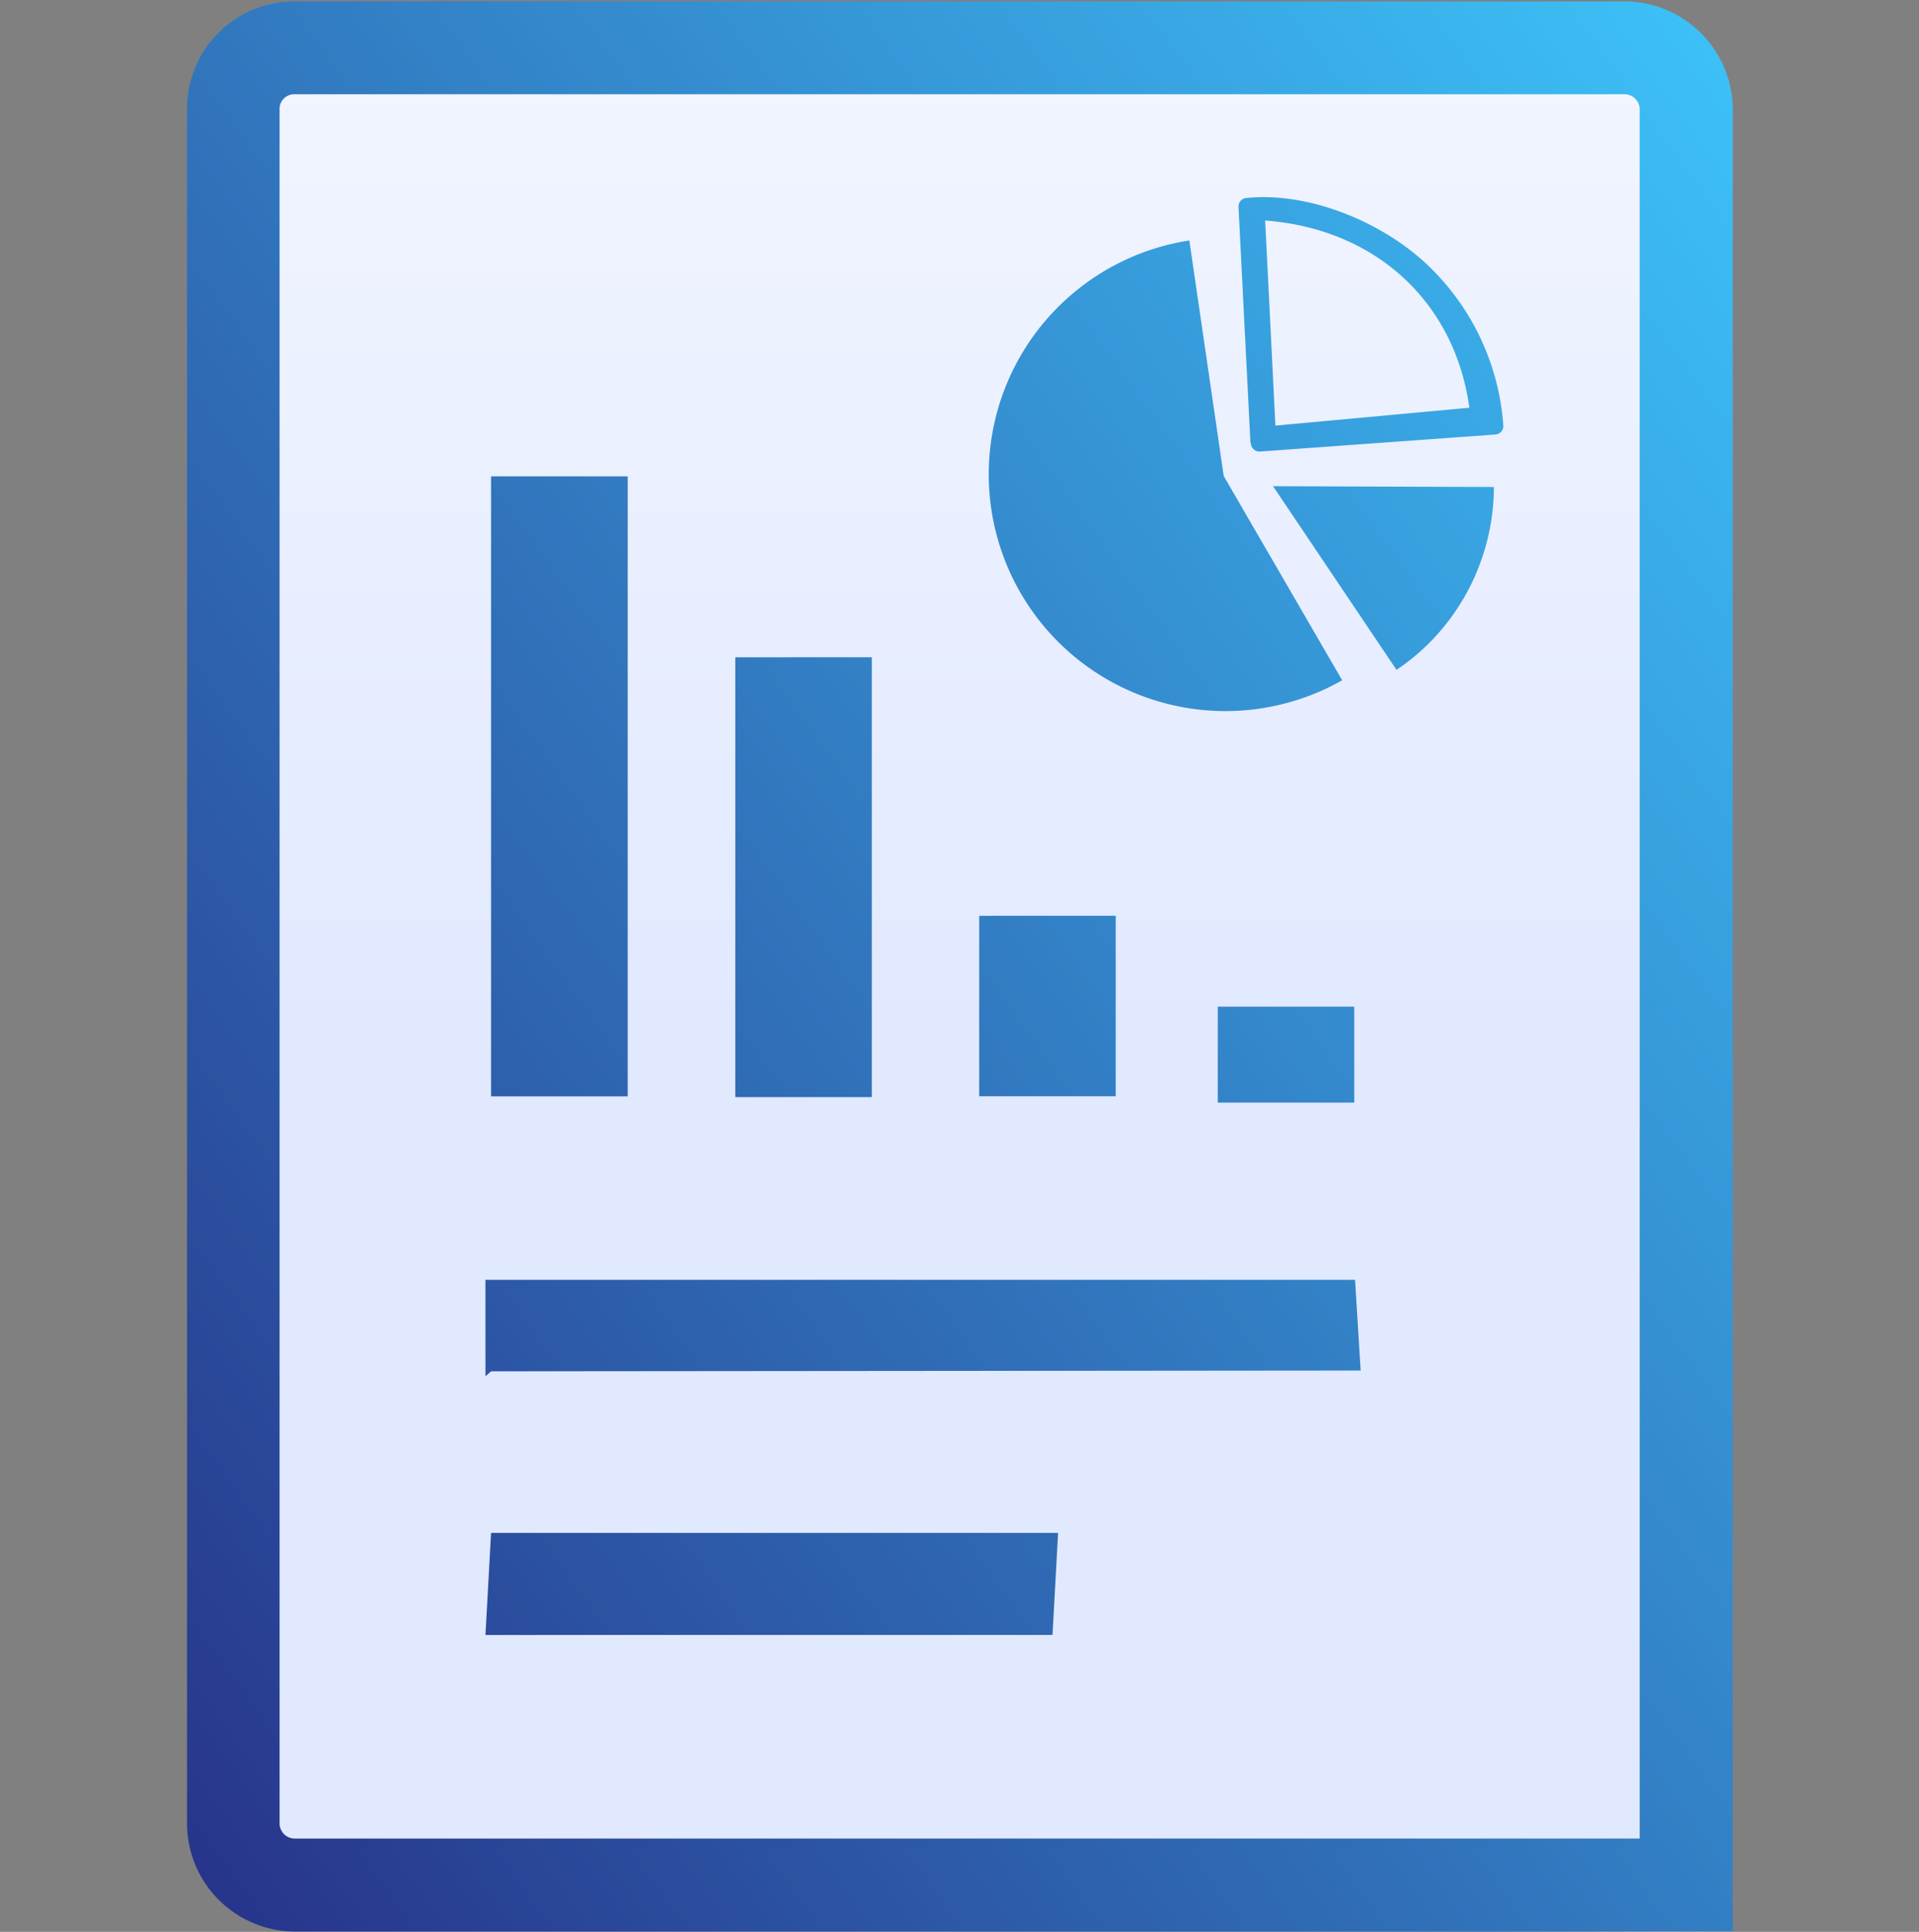 <svg xmlns="http://www.w3.org/2000/svg" xmlns:xlink="http://www.w3.org/1999/xlink" width="149" height="150" viewBox="0 0 149 150">
  <rect x="0" y="0" width="149" height="150" fill="#808080" stroke="none"/>
  <defs>
    <linearGradient id="linear-gradient" x1="-0.451" y1="0.976" x2="0.549" y2="0.976" gradientUnits="objectBoundingBox">
      <stop offset="0" stop-color="#fff"/>
      <stop offset="0.999" stop-color="#e1e9ff"/>
    </linearGradient>
    <clipPath id="clip-path">
      <rect id="Rectangle_55" data-name="Rectangle 55" width="149" height="150" transform="translate(0 0)" fill="none"/>
    </clipPath>
    <linearGradient id="linear-gradient-2" x1="-0.032" y1="0.942" x2="1.052" y2="0.074" gradientUnits="objectBoundingBox">
      <stop offset="0.002" stop-color="#27348b"/>
      <stop offset="0.995" stop-color="#3ecbff"/>
    </linearGradient>
  </defs>
  <g id="Group_8" data-name="Group 8" transform="translate(-413.413 -345.486)">
    <rect id="Rectangle_54" data-name="Rectangle 54" width="139.743" height="112.19" transform="translate(544.103 349.839) rotate(90)" fill="url(#linear-gradient)"/>
    <g id="Group_7" data-name="Group 7" transform="translate(413.413 345.486)">
      <g id="Group_6" data-name="Group 6" clip-path="url(#clip-path)">
        <g id="Mask_Group_5" data-name="Mask Group 5" transform="translate(14.52 0.11)">
          <path id="report" d="M533.331,495.489H439.724a8.4,8.4,0,0,1-8.4-8.39V353.973a8.329,8.329,0,0,1,8.306-8.351H542.941a8.416,8.416,0,0,1,8.4,8.4V459.144h0V471.78h0v23.676Zm10.784-7.172v-16.7h0v-117.6h0a1.187,1.187,0,0,0-1.173-1.187H439.724a1.147,1.147,0,0,0-1.216,1.073,1.424,1.424,0,0,0,0,.143V487.1h0a1.187,1.187,0,0,0,1.183,1.171H544.115Zm-89.621-15.855.435-7.923h44.027l-.435,7.922Zm0-20.087v-7.489h67.519l.435,7.043-67.519.061Zm67.459-28.7v7.452h-10.6v-7.452Zm-18.522-7.057v14.013h-10.6V416.621Zm-18.939-20.074V430.7h-10.6v-34.15ZM465.539,382.5v48.139h-10.61V382.5Zm50.107.764,17.148.061a17.228,17.228,0,0,1-5.108,12.2,17.417,17.417,0,0,1-2.453,2Zm-1.756-3.405-.927-18.292a.659.659,0,0,1,.633-.683h0c4.768-.486,10.343,1.8,13.831,5a19.053,19.053,0,0,1,6.1,12.672.658.658,0,0,1-.61.695l-18.294,1.321a.658.658,0,0,1-.695-.61h0Zm1.939-1.3,15.06-1.387c-1.1-8.062-7.135-13.879-15.855-14.538Zm-4.013,3.915,9.2,15.86a18.379,18.379,0,1,1-11.867-34.152Z" transform="translate(-431.321 -345.622)" fill="url(#linear-gradient-2)"/>
        </g>
      </g>
    </g>
  </g>
</svg>
